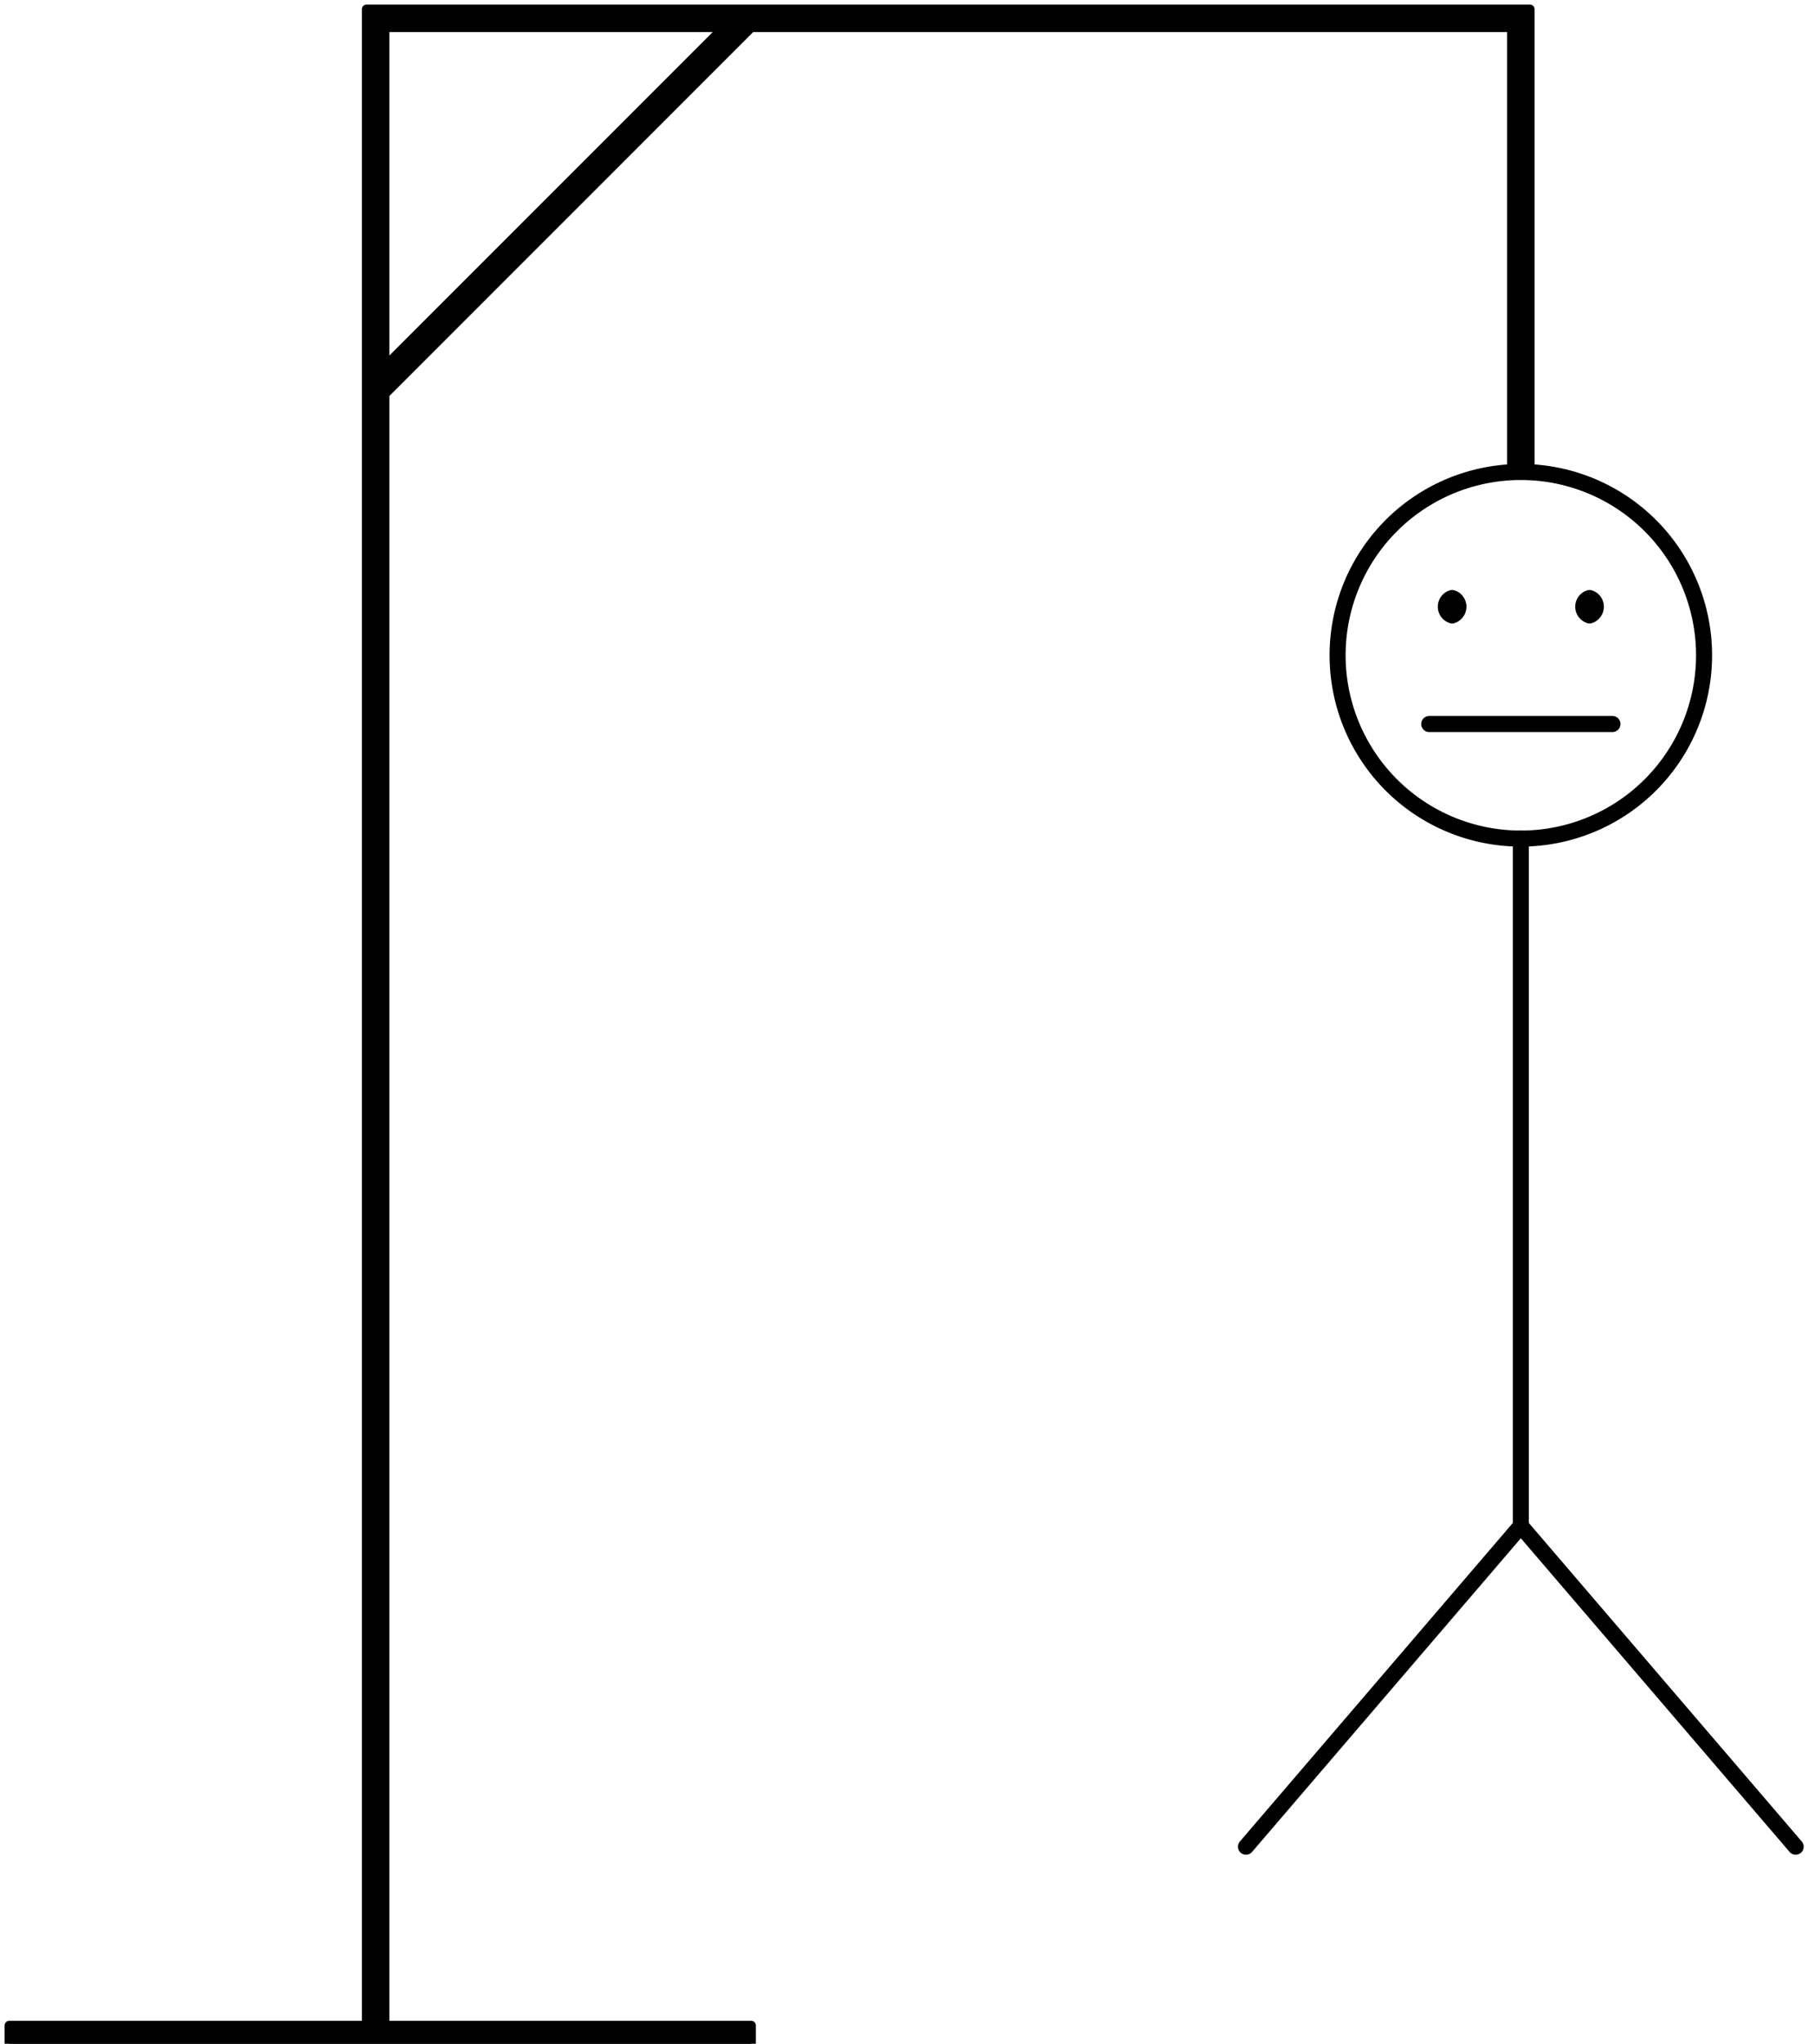 <svg xmlns='http://www.w3.org/2000/svg' viewBox='0 0 198 223'>
  <path fill='hsl(0, 0%, 35%)' stroke='hsl(0, 0%, 35%)' stroke-linecap='round' stroke-linejoin='round'
    d='M1 221H40V1H167V51H165V3H42V221H82V223H1V221ZM42 40L79 3H82L42 43V40Z' />
  <g fill='none' stroke='hsl(0, 0%, 0%)' stroke-width='1.75' stroke-linecap='round' stroke-linejoin='round'>
    <path d='M 166 51.5 A 1 1 0 0 1 166 91.5 A 1 1 0 0 1 166 51.5 Z' />
    <path
      d='M 158.5 65.25 A 1 1 0 0 1 158.5 67.15 A 1 1 0 0 1 158.5 65.25 Z M 173.5 65.25 A 1 1 0 0 1 173.5 67.15 A 1 1 0 0 1 173.5 65.25 Z M 156 79 H 176' />
    <path d='M 166 91.5V166.5' />
    <path d='M 136 201.5 L 166 166.5' />
    <path d='M 166 166.5 L 196 201.5' />
  </g>
</svg>